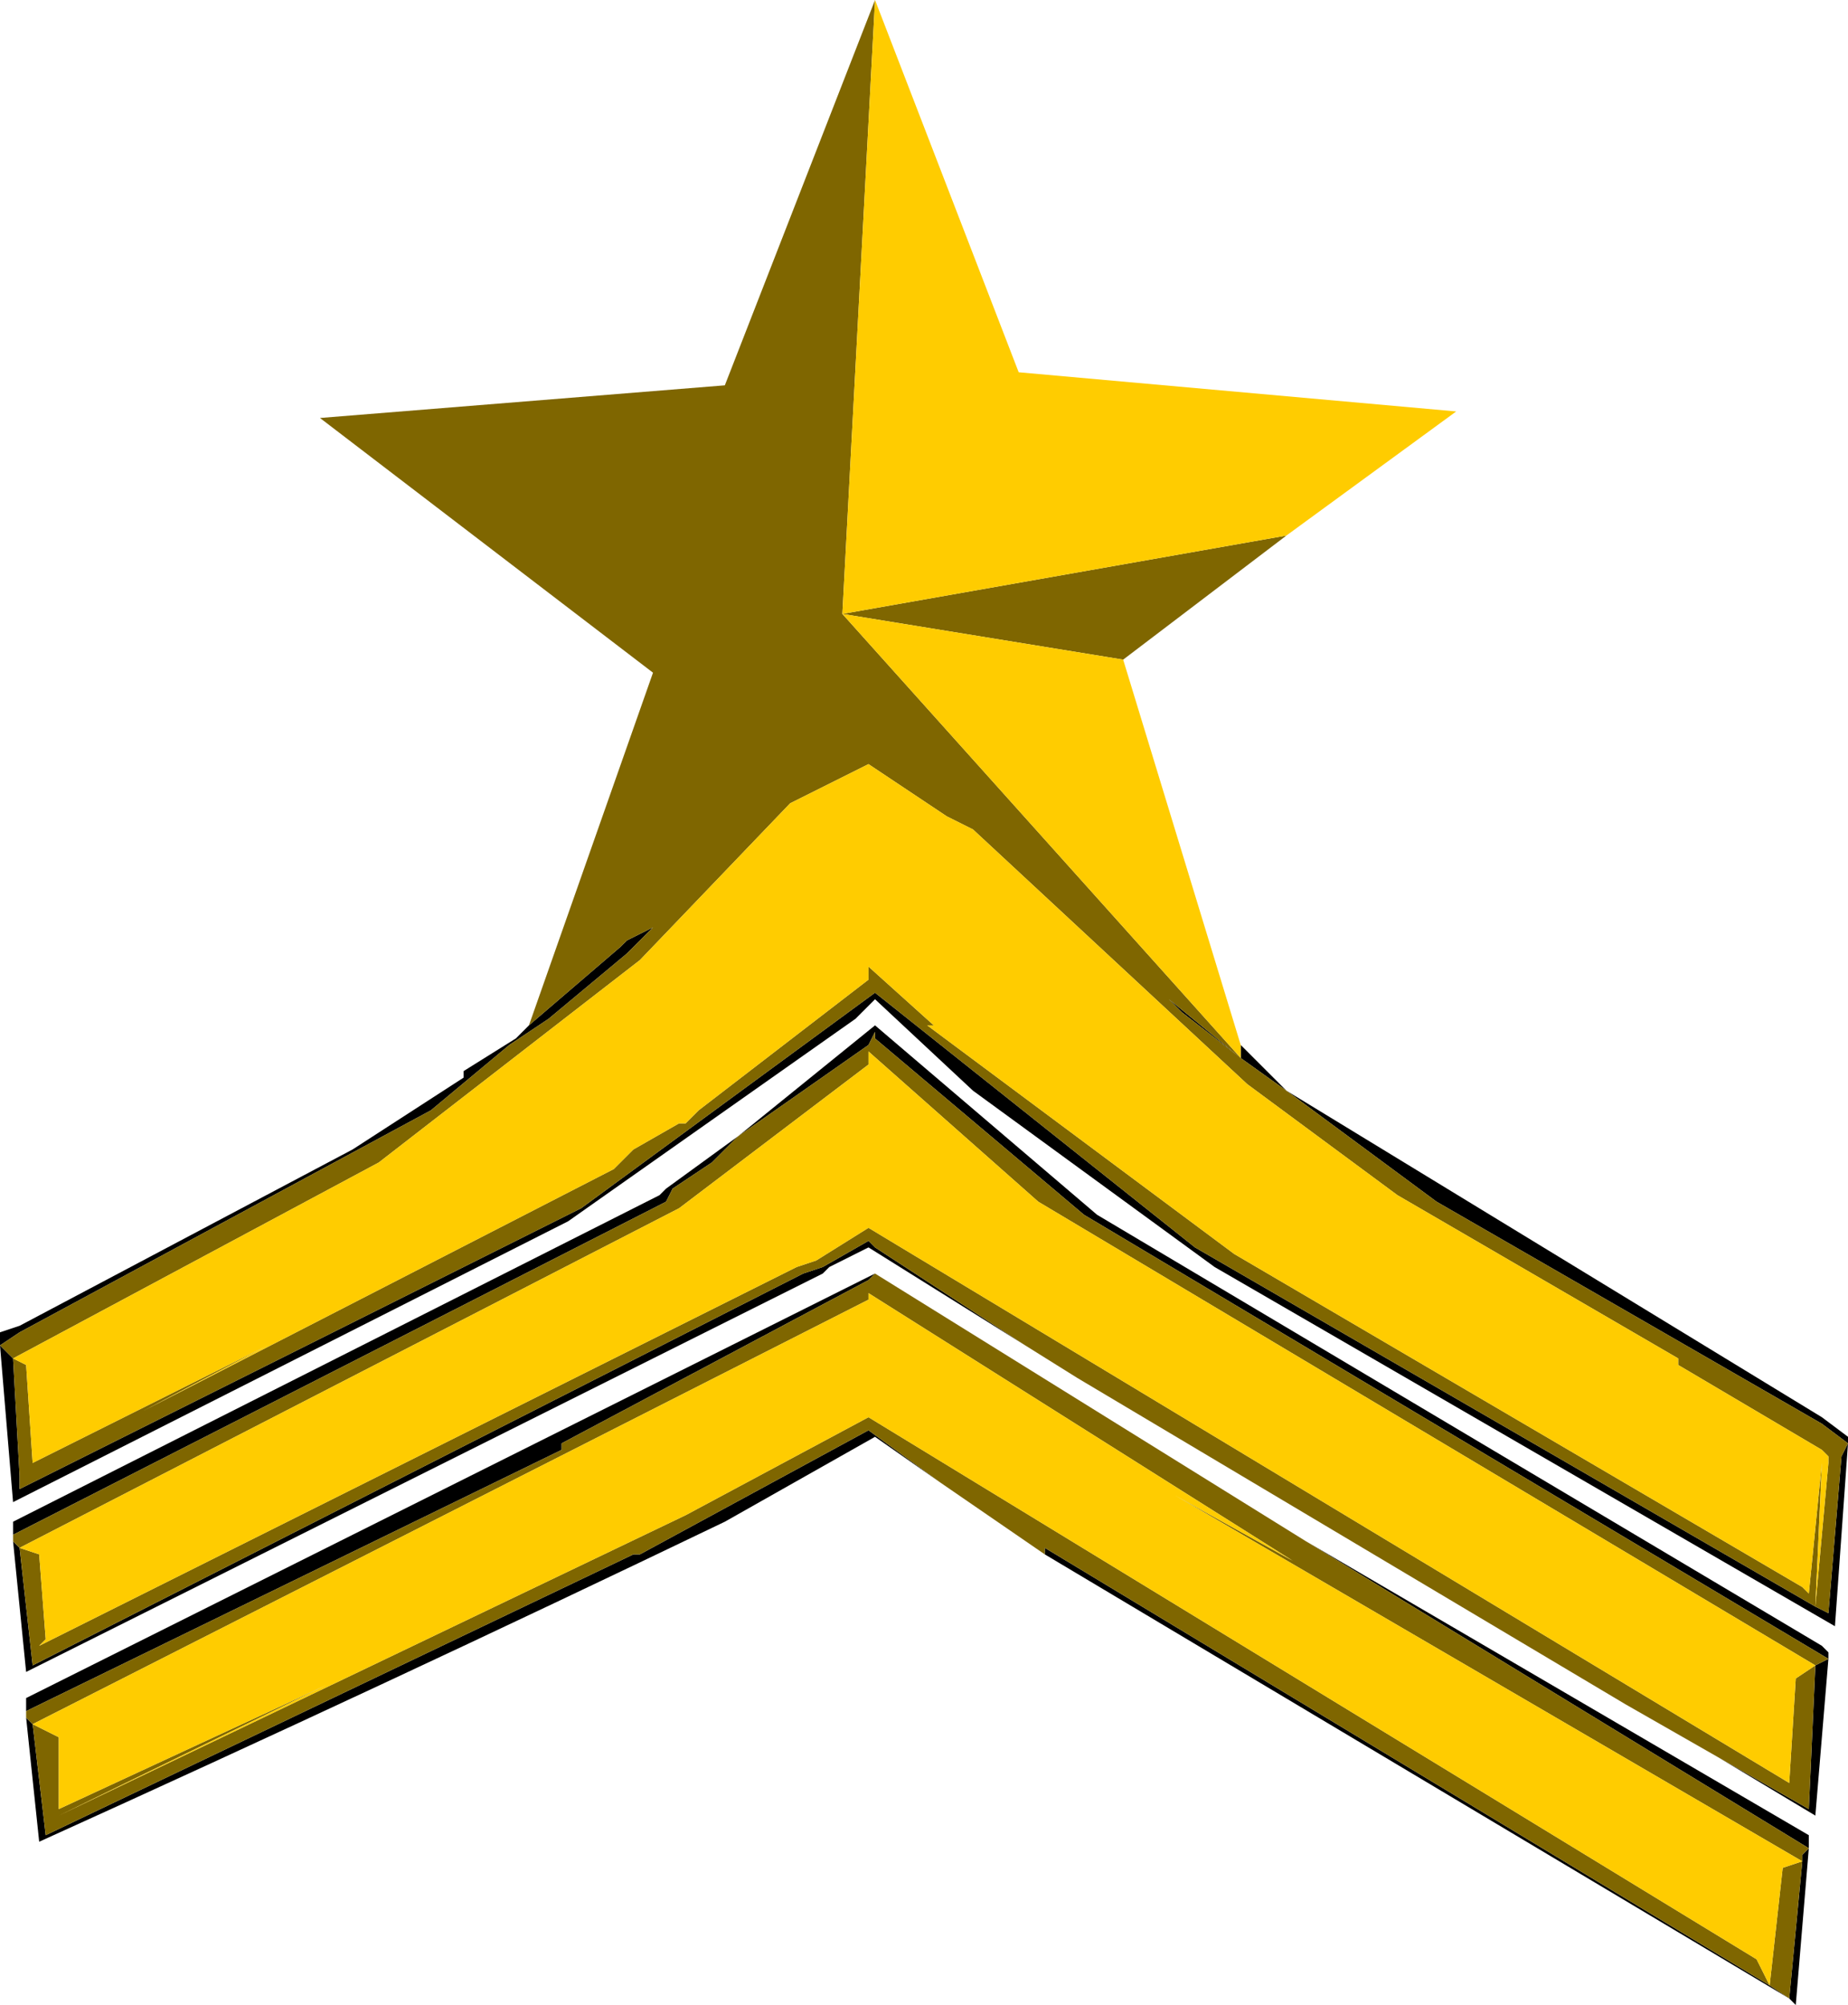<?xml version="1.0" encoding="UTF-8" standalone="no"?>
<svg xmlns:ffdec="https://www.free-decompiler.com/flash" xmlns:xlink="http://www.w3.org/1999/xlink" ffdec:objectType="shape" height="15.35px" width="14.15px" xmlns="http://www.w3.org/2000/svg">
  <g transform="matrix(1.0, 0.0, 0.0, 1.0, -3.3, 1.7)">
    <path d="M12.8 6.3 L13.15 6.65 17.25 9.15 17.45 9.3 17.45 9.35 17.35 10.75 12.6 8.0 10.75 6.65 10.0 5.95 9.85 6.1 7.65 7.65 3.4 9.8 3.3 8.6 3.3 8.5 3.45 8.45 6.0 7.1 6.85 6.55 6.85 6.5 7.25 6.25 7.35 6.15 8.05 5.55 8.1 5.5 8.3 5.4 8.1 5.6 7.5 6.1 7.2 6.3 6.6 6.8 3.45 8.5 3.3 8.6 3.4 8.7 3.45 9.6 3.45 9.7 7.75 7.55 10.0 5.9 12.45 7.85 17.2 10.6 17.3 10.65 17.4 9.45 17.45 9.35 17.25 9.2 14.3 7.5 13.15 6.65 12.8 6.4 12.35 6.05 12.25 5.95 12.8 6.4 12.8 6.3 M8.95 7.0 L10.0 6.15 11.7 7.6 17.25 10.9 17.3 10.95 17.3 11.0 11.6 7.6 10.0 6.25 10.0 6.2 9.95 6.3 8.95 7.0 8.75 7.2 8.45 7.4 8.4 7.5 3.4 10.05 3.4 9.95 8.35 7.45 8.4 7.4 8.95 7.0 M17.3 11.0 L17.2 12.2 16.45 11.75 17.15 12.15 17.2 11.05 17.3 11.0 M11.15 8.6 L9.95 7.85 9.65 8.0 9.6 8.05 3.5 11.1 3.4 10.1 3.45 10.15 3.55 11.05 9.45 8.05 9.6 8.0 9.95 7.8 10.0 7.85 11.15 8.6 M13.3 10.1 L17.15 12.35 17.15 12.45 17.05 13.65 17.0 13.6 11.3 10.2 11.3 10.15 16.85 13.5 17.0 13.6 17.1 12.55 17.1 12.5 17.15 12.45 13.3 10.1 M10.5 9.65 L10.0 9.3 8.85 9.95 Q6.25 11.2 3.6 12.4 L3.5 11.45 3.55 11.5 3.65 12.35 8.15 10.2 8.2 10.2 9.95 9.25 10.5 9.65 M3.5 11.4 L3.5 11.3 10.0 8.05 9.95 8.1 7.6 9.35 7.6 9.4 3.5 11.4" fill="#000000" fill-rule="evenodd" stroke="none"/>
    <path d="M10.0 -1.7 L9.75 3.0 13.15 2.4 11.9 3.35 9.75 3.0 12.8 6.4 12.25 5.95 12.35 6.05 12.8 6.4 13.15 6.65 14.3 7.5 17.25 9.2 17.45 9.35 17.4 9.45 17.3 10.65 17.2 10.6 17.3 9.5 17.3 9.45 17.25 9.4 16.15 8.75 16.15 8.7 14.0 7.45 12.85 6.6 10.75 4.65 10.55 4.55 9.95 4.15 9.35 4.45 8.2 5.65 6.2 7.2 3.4 8.7 3.3 8.6 3.45 8.5 6.6 6.8 7.2 6.3 7.5 6.1 8.1 5.6 8.3 5.4 8.1 5.5 8.05 5.55 7.35 6.15 8.3 3.45 5.75 1.5 8.85 1.25 10.0 -1.7 M8.95 7.0 L9.95 6.3 10.0 6.2 10.0 6.25 11.6 7.6 17.3 11.0 17.2 11.05 17.15 12.15 16.45 11.75 15.75 11.35 11.55 8.85 11.15 8.6 10.0 7.85 9.95 7.8 9.6 8.0 9.45 8.05 3.55 11.05 3.45 10.15 3.6 10.2 3.65 10.85 3.6 10.9 9.4 8.0 9.55 7.95 9.95 7.7 17.0 11.95 17.05 11.15 17.2 11.05 11.25 7.5 9.95 6.35 9.95 6.45 8.5 7.55 3.45 10.15 3.4 10.1 3.4 10.05 8.4 7.5 8.45 7.4 8.75 7.2 8.95 7.0 M17.2 10.6 L12.45 7.85 10.0 5.9 7.75 7.55 3.45 9.7 3.45 9.6 3.4 8.7 3.5 8.75 3.55 9.5 5.35 8.6 4.4 9.1 8.0 7.25 8.15 7.1 8.5 6.9 8.55 6.9 8.65 6.8 9.95 5.8 9.95 5.7 10.45 6.15 10.4 6.15 12.75 7.9 17.1 10.45 17.15 10.5 17.25 9.5 17.2 10.6 M3.45 9.6 L4.4 9.1 3.45 9.6 M11.3 10.2 L10.5 9.65 11.3 10.2 10.5 9.65 9.95 9.25 8.2 10.2 8.15 10.2 3.65 12.35 3.55 11.5 3.5 11.45 3.5 11.4 7.6 9.4 7.6 9.35 9.95 8.1 10.0 8.05 13.3 10.1 17.15 12.45 17.1 12.5 17.1 12.55 17.0 13.6 16.85 13.5 11.3 10.15 11.3 10.2 M17.1 12.55 L12.3 9.75 13.2 10.25 9.95 8.2 9.95 8.25 3.55 11.5 3.75 11.6 3.75 12.15 5.8 11.2 3.75 12.2 8.55 9.9 9.95 9.15 16.75 13.3 16.85 13.5 16.95 12.6 17.1 12.55" fill="#7f6600" fill-rule="evenodd" stroke="none"/>
    <path d="M10.0 -1.7 L11.1 1.15 14.45 1.45 13.15 2.4 9.75 3.0 10.0 -1.7 M11.9 3.35 L12.8 6.3 12.8 6.4 9.75 3.0 11.9 3.35 M3.4 8.7 L6.2 7.2 8.2 5.65 9.35 4.45 9.95 4.15 10.55 4.55 10.75 4.65 12.85 6.6 14.0 7.45 16.15 8.7 16.15 8.75 17.25 9.4 17.3 9.45 17.3 9.5 17.2 10.6 17.25 9.5 17.15 10.5 17.1 10.45 12.75 7.9 10.4 6.15 10.45 6.15 9.95 5.7 9.95 5.8 8.65 6.8 8.55 6.9 8.5 6.9 8.15 7.1 8.0 7.25 4.4 9.1 5.35 8.6 3.55 9.5 3.5 8.75 3.4 8.7 M17.2 11.05 L17.05 11.15 17.0 11.95 9.95 7.7 9.55 7.95 9.4 8.0 3.6 10.9 3.65 10.85 3.6 10.2 3.45 10.15 8.5 7.55 9.95 6.45 9.95 6.35 11.25 7.5 17.2 11.05 M17.1 12.55 L16.95 12.6 16.85 13.5 16.75 13.3 9.95 9.15 8.55 9.9 3.75 12.2 5.8 11.2 3.75 12.15 3.75 11.6 3.55 11.5 9.95 8.25 9.95 8.2 13.2 10.25 12.3 9.75 17.1 12.55" fill="#ffcc00" fill-rule="evenodd" stroke="none"/>
  </g>
</svg>
